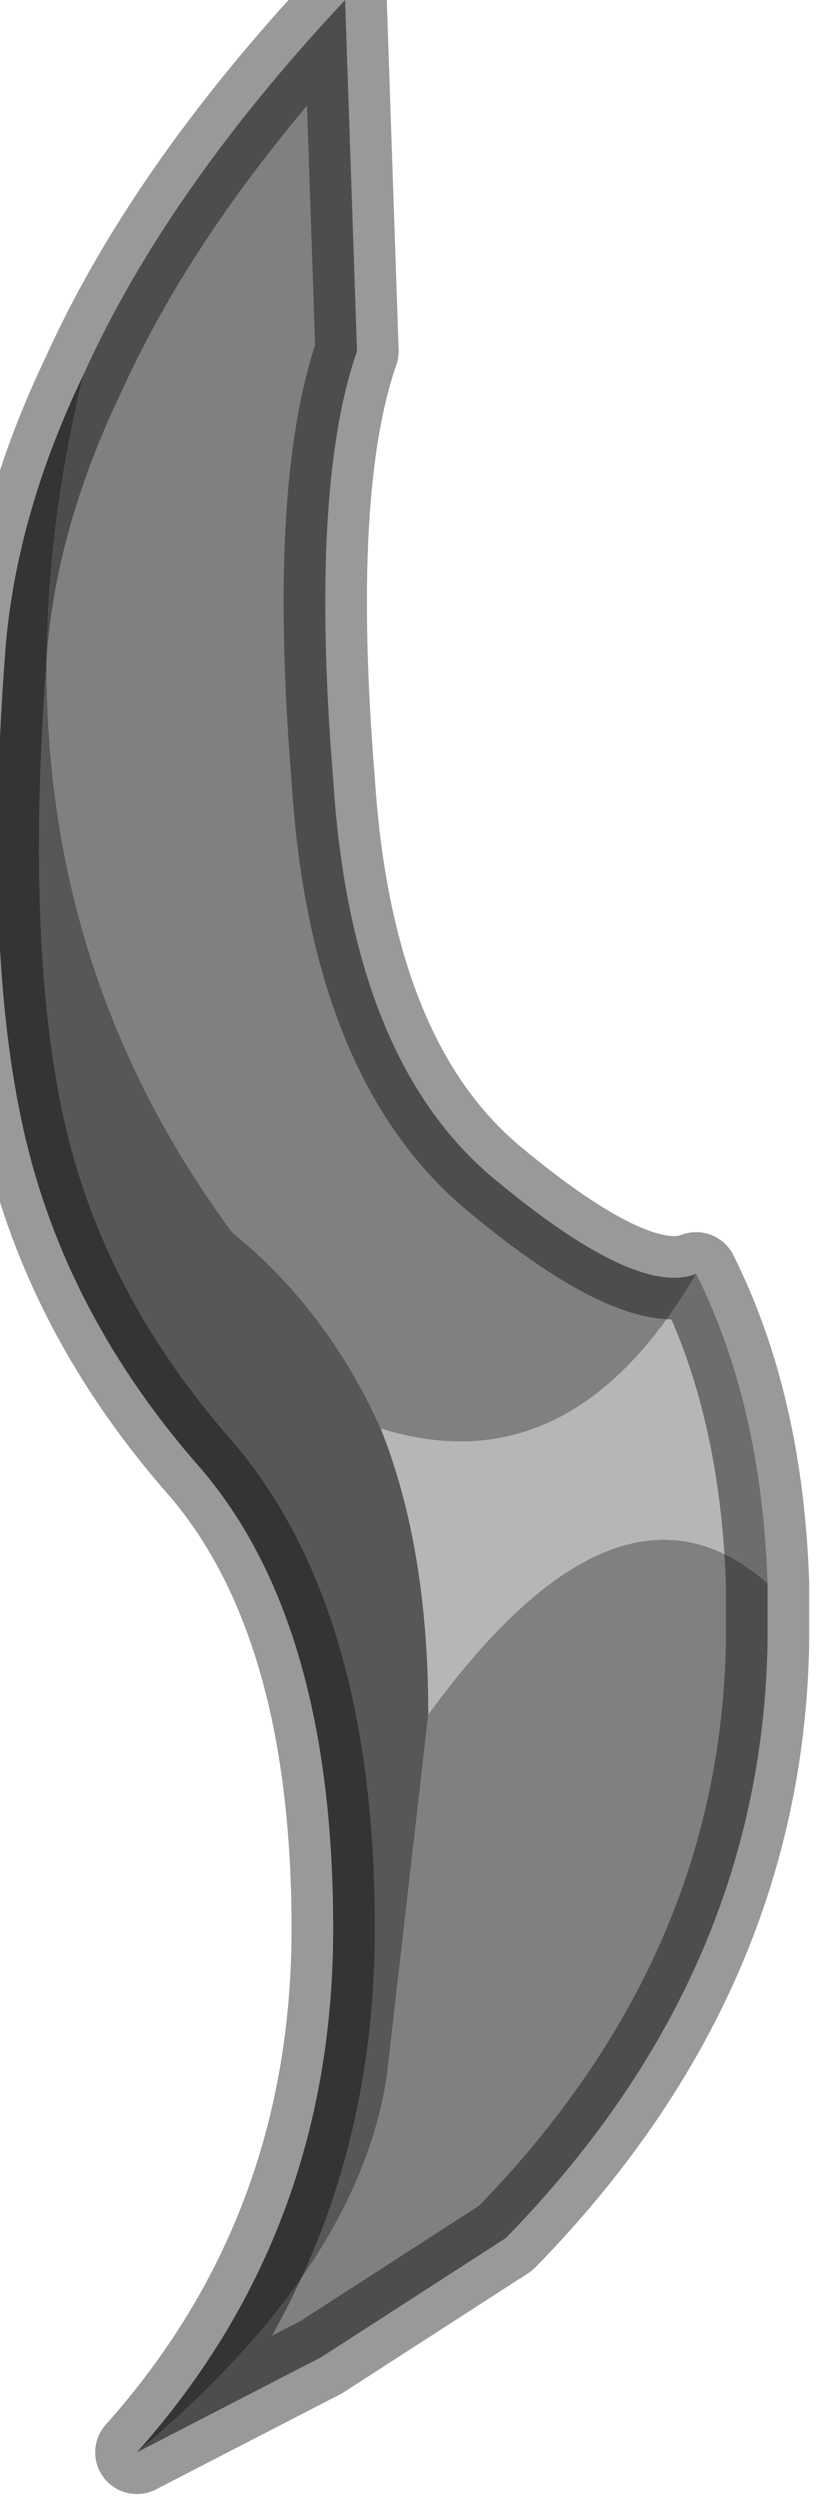 <?xml version="1.0" encoding="utf-8"?>
<svg version="1.1" id="Layer_1"
xmlns="http://www.w3.org/2000/svg"
xmlns:xlink="http://www.w3.org/1999/xlink"
width="7px" height="21px"
xml:space="preserve">
<g id="PathID_1874" transform="matrix(1, 0, 0, 1, 0, 0)">
<path style="fill:#808080;fill-opacity:1" d="M3.2 12Q2.75 11 1.95 10.35Q-0.3 7.3 0.7 3.15Q1.4 1.6 2.9 0L3 2.95Q2.6 4.1 2.8 6.55Q2.95 8.9 4.15 9.9Q5.35 10.9 5.85 10.7Q4.8 12.5 3.2 12M3.25 17.45L3.6 14.4Q5.2 12.2 6.45 13.3L6.45 13.8Q6.4 16.6 4.25 18.8L2.7 19.8L1.15 20.6Q3 19.05 3.25 17.45" />
<path style="fill:#555758;fill-opacity:1" d="M3.6 14.4L3.25 17.45Q3 19.05 1.15 20.6Q2.8 18.75 2.8 16.2Q2.8 13.65 1.7 12.35Q0.55 11.05 0.2 9.5Q-0.15 7.95 0.05 5.4Q0.15 4.3 0.7 3.15Q-0.3 7.3 1.95 10.35Q2.75 11 3.2 12Q3.6 13 3.6 14.4" />
<path style="fill:#B6B6B6;fill-opacity:1" d="M3.2 12Q4.8 12.5 5.85 10.7Q6.4 11.8 6.45 13.3Q5.2 12.2 3.6 14.4Q3.6 13 3.2 12" />
<path style="fill:none;stroke-width:0.7;stroke-linecap:round;stroke-linejoin:round;stroke-miterlimit:3;stroke:#000000;stroke-opacity:0.4" d="M0.7 3.15Q1.4 1.6 2.9 0L3 2.95Q2.6 4.1 2.8 6.55Q2.95 8.9 4.15 9.9Q5.35 10.9 5.85 10.7Q6.4 11.8 6.45 13.3L6.45 13.8Q6.4 16.6 4.25 18.8L2.7 19.8L1.15 20.6Q2.8 18.75 2.8 16.2Q2.8 13.65 1.7 12.35Q0.55 11.05 0.2 9.5Q-0.15 7.95 0.05 5.4Q0.15 4.3 0.7 3.15z" />
</g>
</svg>
